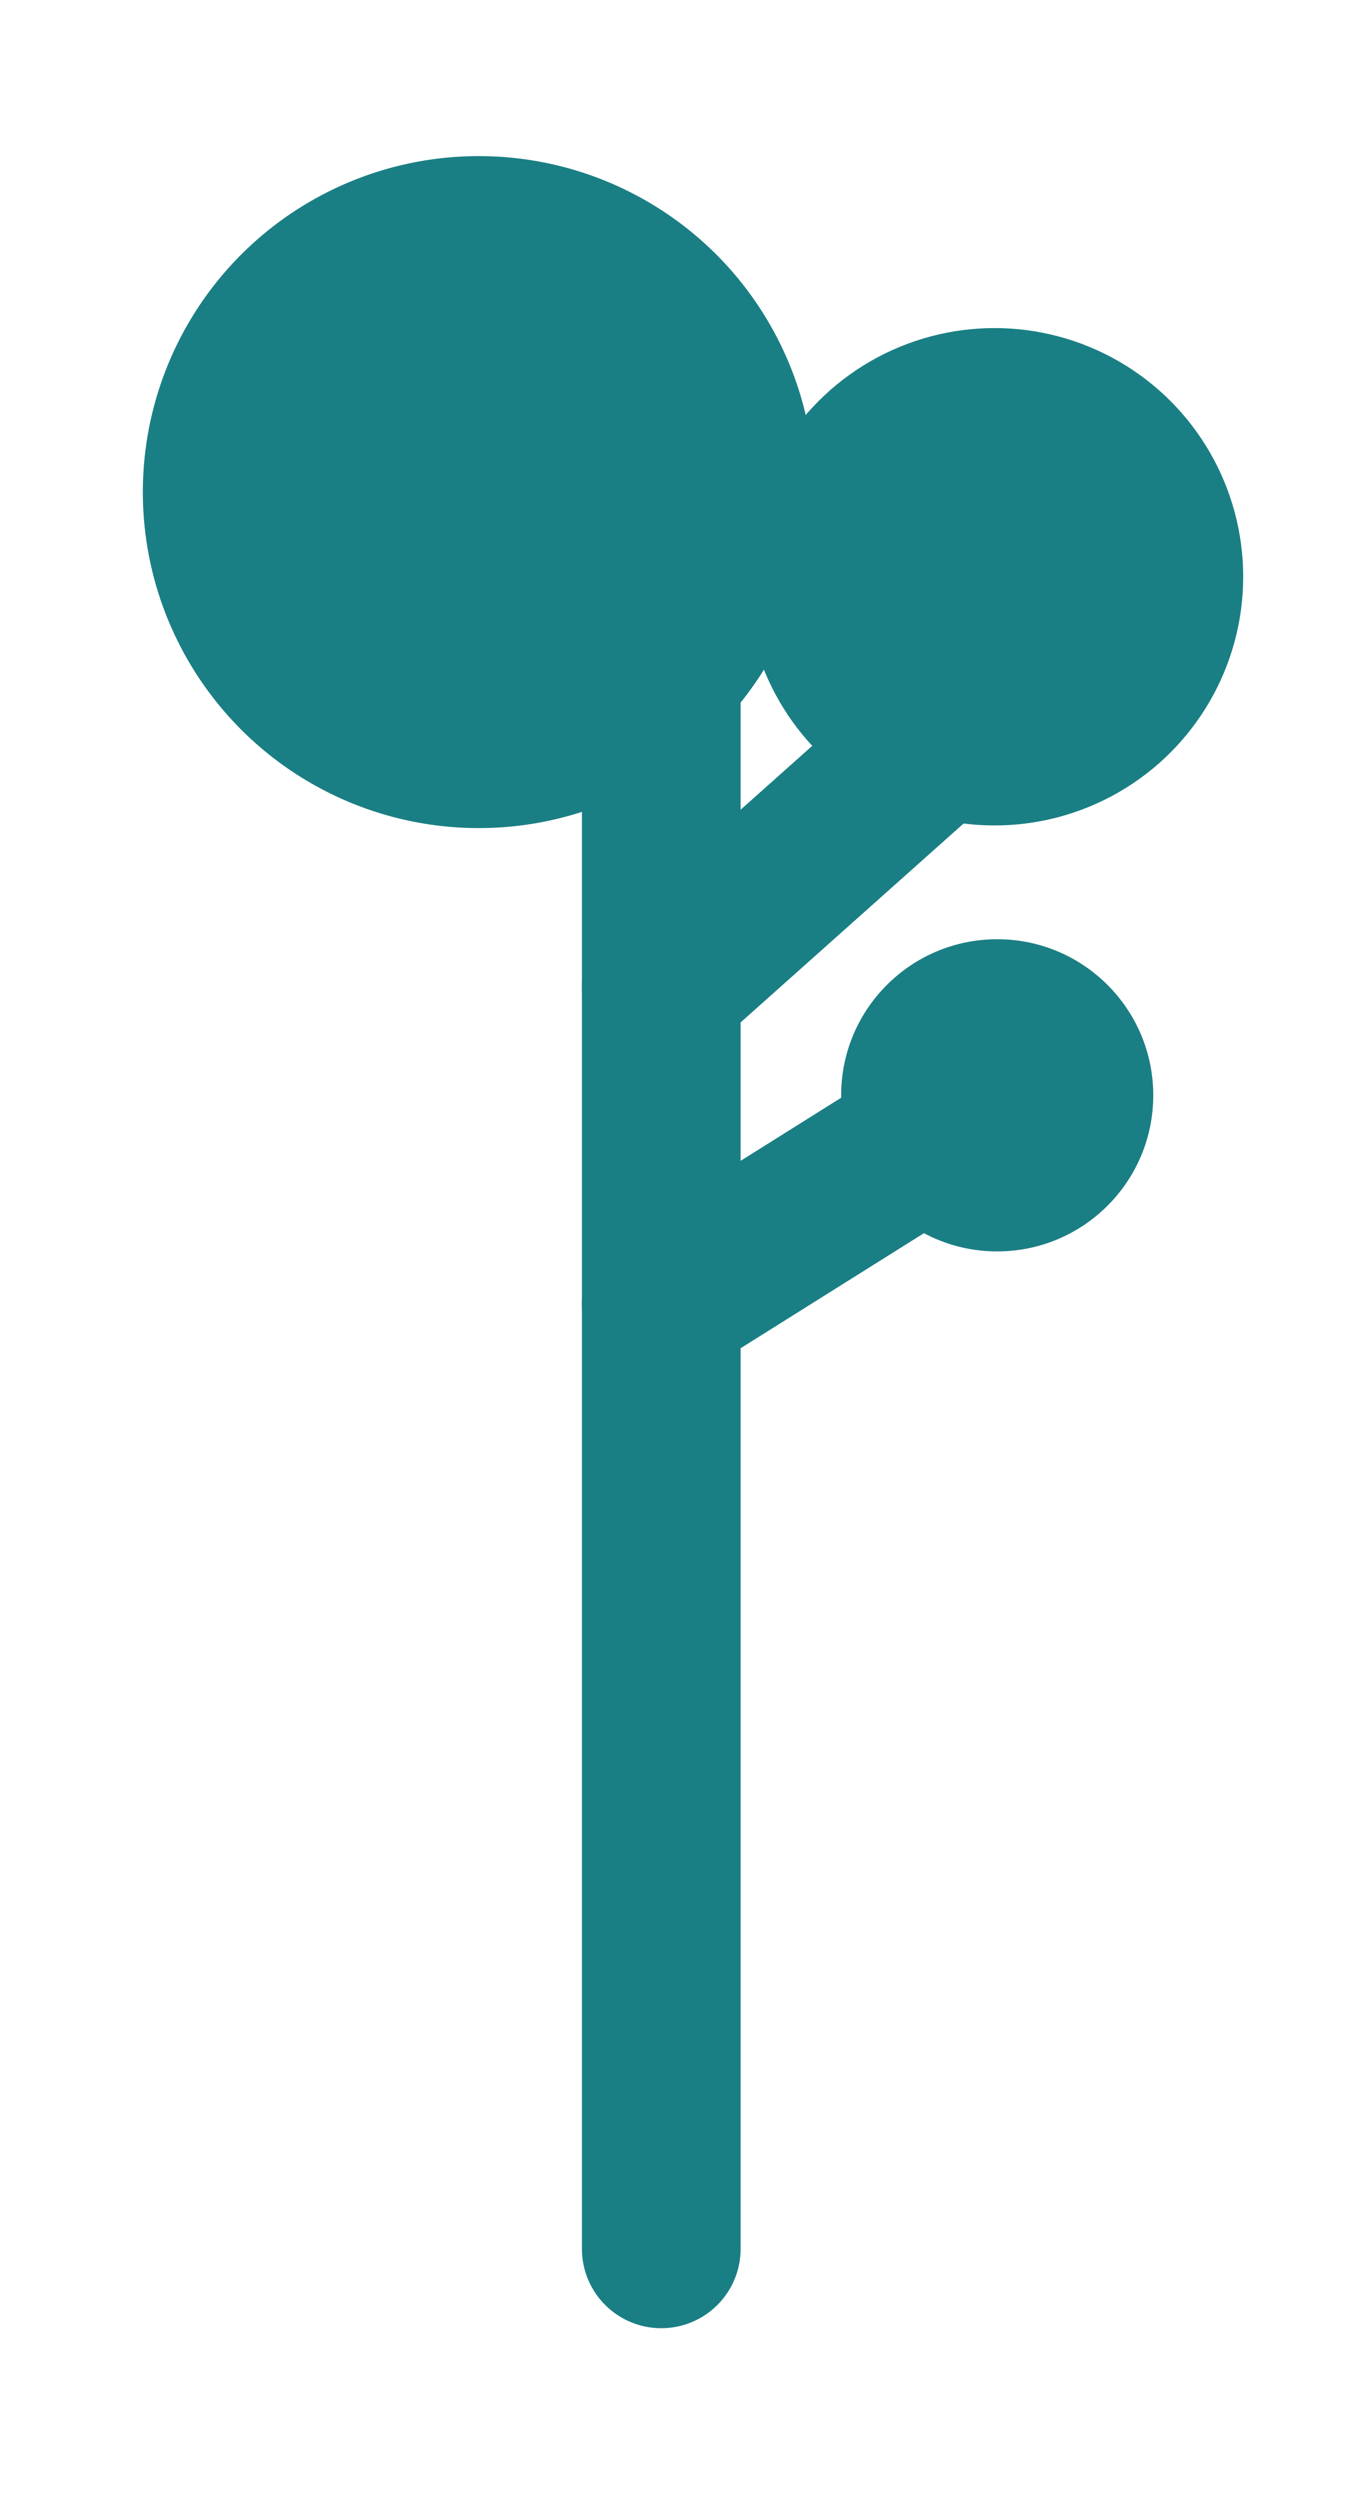<?xml version="1.0" encoding="utf-8"?>
<!-- Generator: Adobe Illustrator 19.1.0, SVG Export Plug-In . SVG Version: 6.00 Build 0)  -->
<svg version="1.1" id="Lager_1" xmlns="http://www.w3.org/2000/svg" xmlns:xlink="http://www.w3.org/1999/xlink" x="0px" y="0px"
	 viewBox="-454 233.5 51 94.5" style="enable-background:new -454 233.5 51 94.5;" xml:space="preserve">
<style type="text/css">
	.st0{display:none;}
	.st1{fill:none;stroke:#1A7F84;stroke-width:6;stroke-linecap:round;stroke-miterlimit:10;}
	.st2{fill:#1A7F84;}
</style>
<g id="Layer_3">
</g>
<g id="Layer_1">
	<g id="Layer_4">
	</g>
</g>
<g id="Houses">
</g>
<g id="Layer_6" class="st0">
</g>
<g id="Layer_11">
</g>
<g id="Layer_10">
</g>
<g id="Layer_9" class="st0">
</g>
<g id="houserow">
</g>
<g id="Layer_13">
</g>
<g id="Layer_8">
</g>
<g id="Layer_2">
</g>
<g id="Layer_12">
</g>
<g id="Layer_14">
</g>
<g id="ROW2">
</g>
<line class="st1" x1="-429" y1="258.5" x2="-429" y2="318.5"/>
<line class="st1" x1="-429" y1="270.8" x2="-417.9" y2="260.9"/>
<circle class="st2" cx="-435.9" cy="252.1" r="12.7"/>
<circle class="st2" cx="-416.4" cy="255.3" r="9.4"/>
<circle class="st2" cx="-416.3" cy="274.9" r="5.9"/>
<line class="st1" x1="-429" y1="282.8" x2="-418.8" y2="276.4"/>
</svg>
